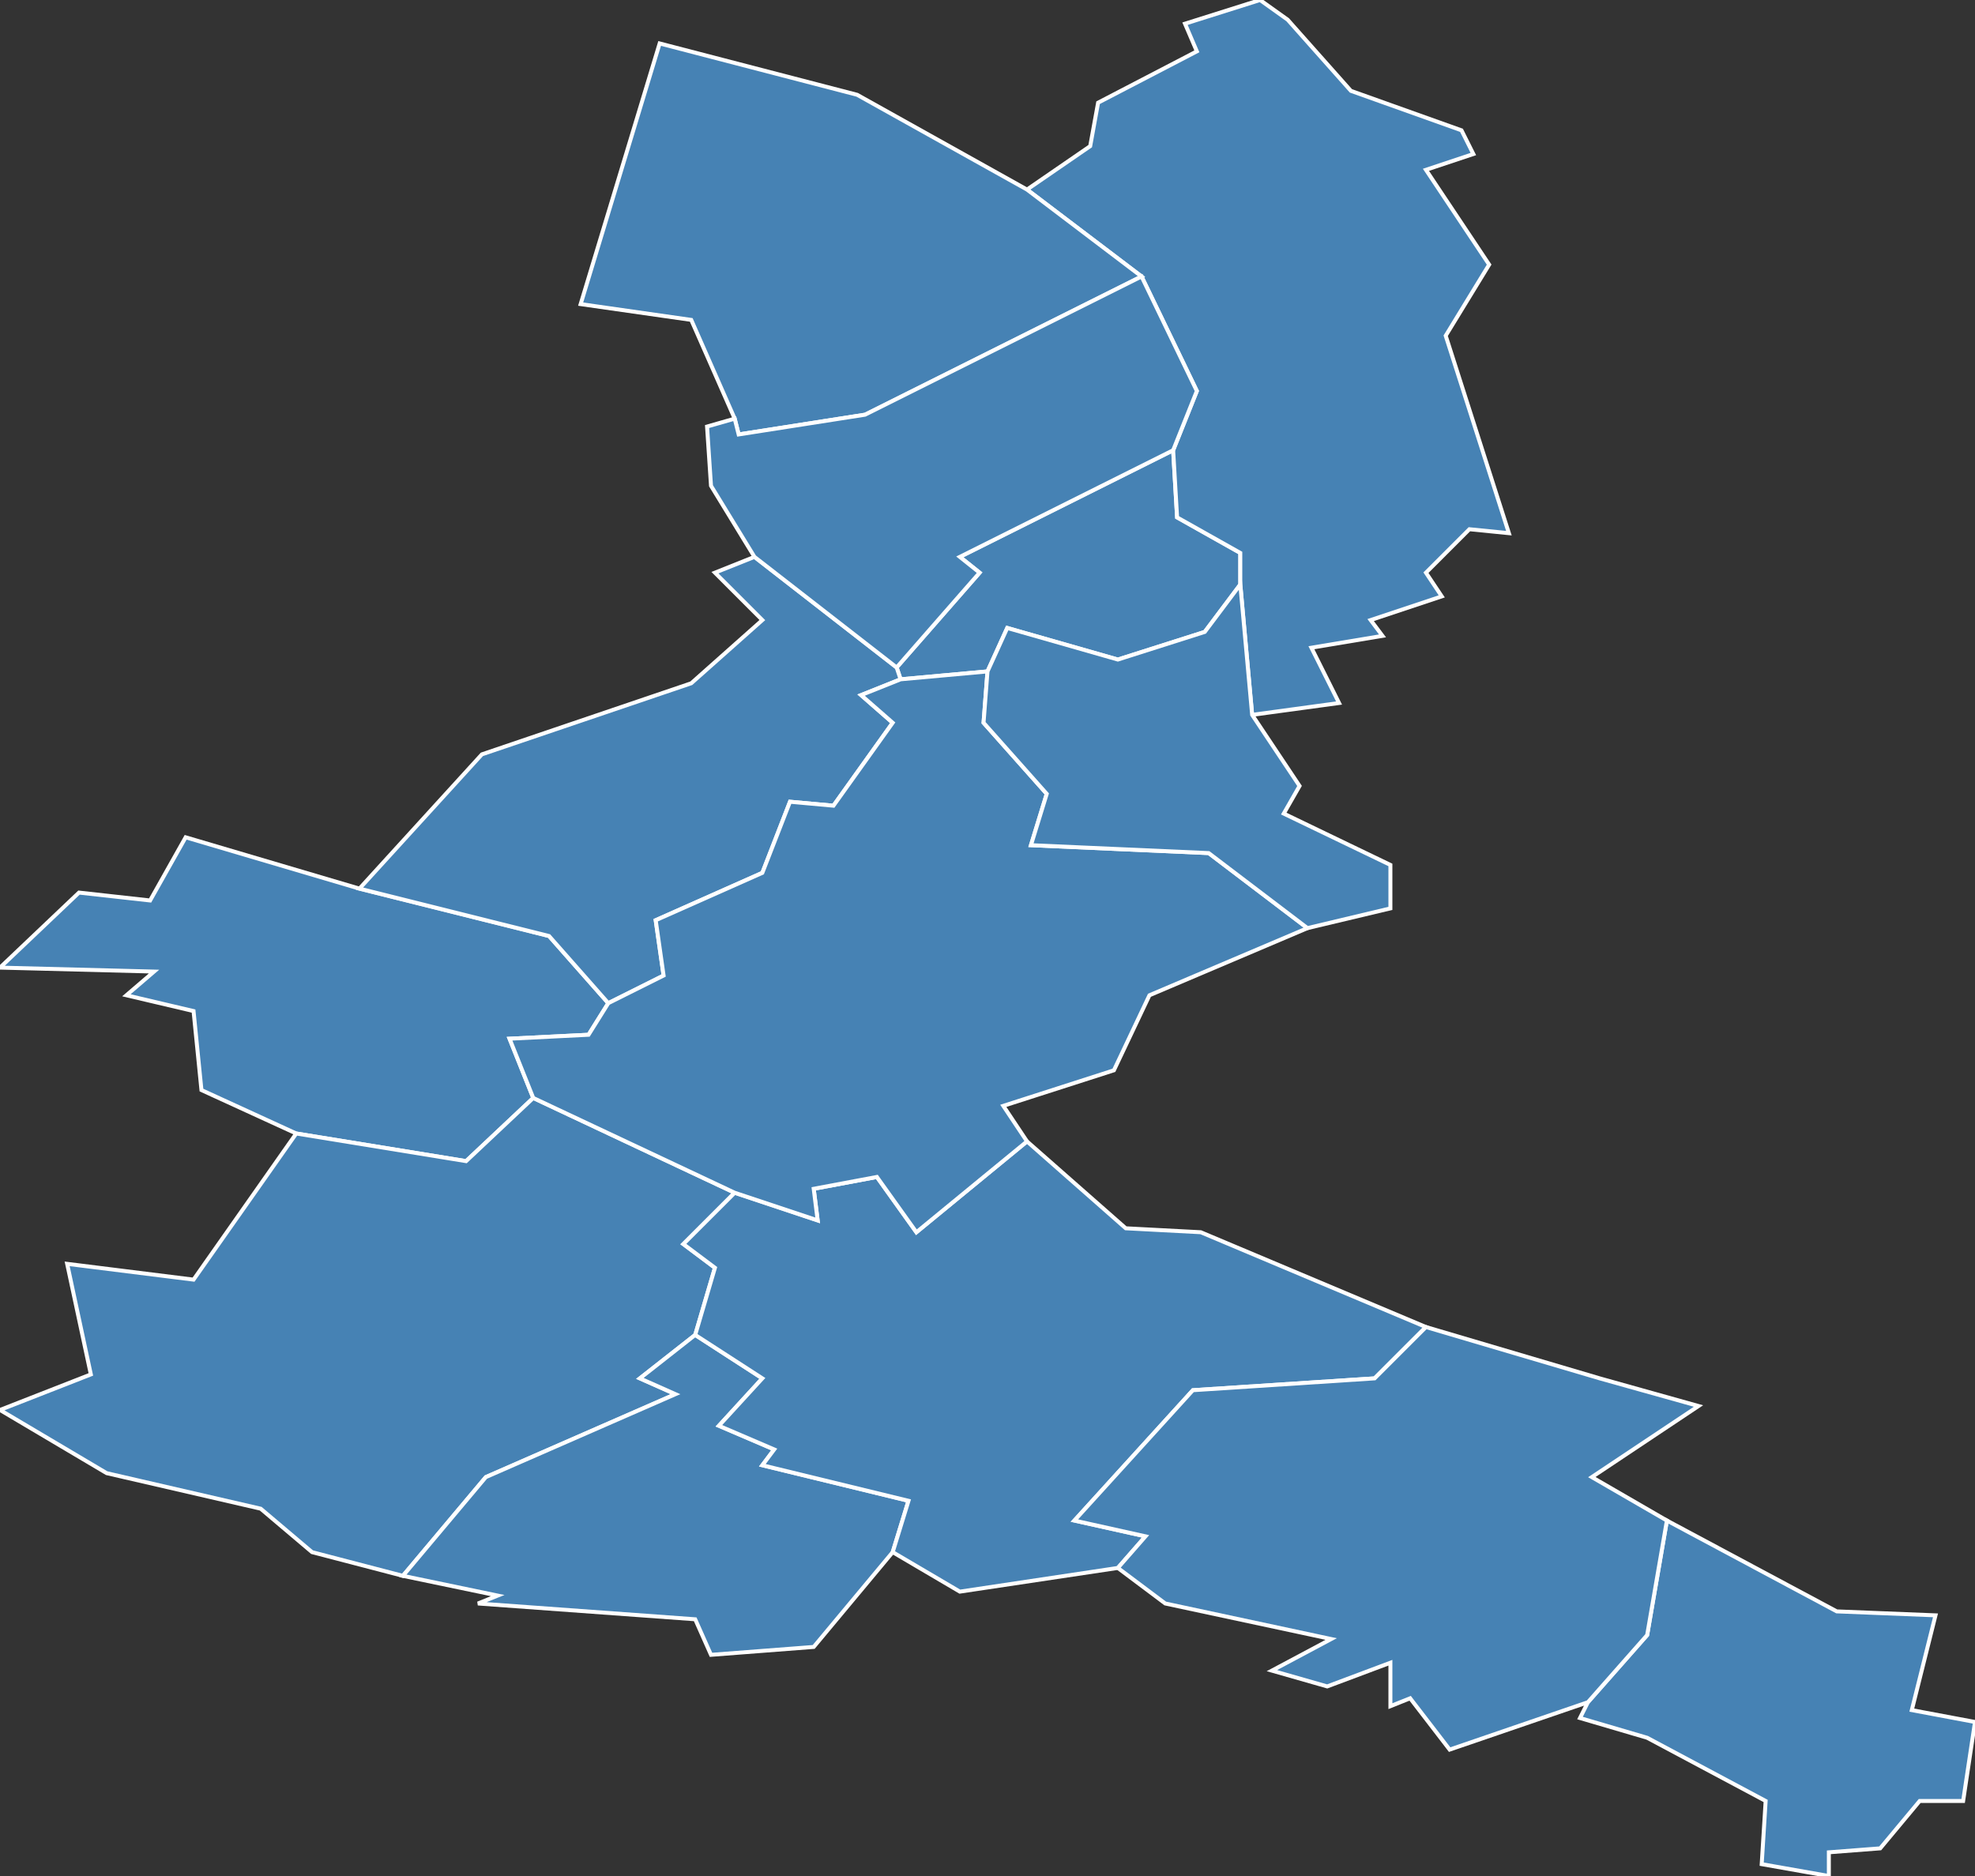 <?xml version="1.0" encoding="utf-8"?>
<svg version="1.1" id="svgmap" xmlns="http://www.w3.org/2000/svg" xmlns:xlink="http://www.w3.org/1999/xlink" x="0px" y="0px" width="100%" height="100%" viewBox="0 0 500 475">
<rect x="0" y="0" width="500" height="475" fill="#333333" stroke="none"/>
<polygon points="0,245 20,226 38,228 47,212 91,225 139,237 154,254 149,262 129,263 135,278 118,294 75,287 51,276 49,256 32,252 39,246 0,245" id="78010" class="commune" fill="steelblue" stroke-width="1" stroke="white" geotype="commune" geoname="Alluets-le-Roi" code_insee="78010" code_canton="7819"/><polygon points="75,287 118,294 135,278 186,302 173,315 181,321 176,338 162,349 171,353 123,374 102,399 79,393 66,382 27,373 0,357 23,348 17,320 49,324 75,287" id="78189" class="commune" fill="steelblue" stroke-width="1" stroke="white" geotype="commune" geoname="Crespières" code_insee="78189" code_canton="7819"/><polygon points="176,338 193,349 182,361 196,367 193,371 230,380 226,393 206,417 180,419 176,410 121,406 126,404 102,399 123,374 171,353 162,349 176,338" id="78196" class="commune" fill="steelblue" stroke-width="1" stroke="white" geotype="commune" geoname="Davron" code_insee="78196" code_canton="7819"/><polygon points="176,338 181,321 173,315 186,302 207,309 206,301 222,298 232,312 260,289 285,311 304,312 361,336 348,349 302,352 272,385 290,389 283,397 243,403 226,393 230,380 193,371 196,367 182,361 193,349 176,338" id="78233" class="commune" fill="steelblue" stroke-width="1" stroke="white" geotype="commune" geoname="Feucherolles" code_insee="78233" code_canton="7819"/><polygon points="228,172 227,169 248,145 243,141 297,114 298,131 314,140 314,148 305,160 283,167 255,159 250,170 228,172" id="78384" class="commune" fill="steelblue" stroke-width="1" stroke="white" geotype="commune" geoname="Médan" code_insee="78384" code_canton="7819"/><polygon points="227,169 228,172 218,176 226,183 211,204 200,203 193,221 166,233 168,247 154,254 139,237 91,225 122,191 175,173 193,157 181,145 191,141 227,169" id="78431" class="commune" fill="steelblue" stroke-width="1" stroke="white" geotype="commune" geoname="Morainvilliers" code_insee="78431" code_canton="7819"/><polygon points="490,409 484,433 500,436 497,456 486,456 476,468 463,469 463,475 446,472 447,456 417,440 400,435 402,431 417,414 422,385 465,408 490,409" id="78455" class="commune" fill="steelblue" stroke-width="1" stroke="white" geotype="commune" geoname="Noisy-le-Roi" code_insee="78455" code_canton="7819"/><polygon points="135,278 129,263 149,262 154,254 168,247 166,233 193,221 200,203 211,204 226,183 218,176 228,172 250,170 249,183 265,201 261,214 306,216 331,235 291,252 282,271 254,280 260,289 232,312 222,298 206,301 207,309 186,302 135,278" id="78466" class="commune" fill="steelblue" stroke-width="1" stroke="white" geotype="commune" geoname="Orgeval" code_insee="78466" code_canton="7819"/><polygon points="322,423 337,415 295,406 283,397 290,389 272,385 302,352 348,349 361,336 405,349 430,356 403,374 422,385 417,414 402,431 367,443 357,430 352,432 352,421 336,427 322,423" id="78571" class="commune" fill="steelblue" stroke-width="1" stroke="white" geotype="commune" geoname="Saint-Nom-la-Bretèche" code_insee="78571" code_canton="7819"/><polygon points="289,70 260,48 276,37 278,26 303,13 300,6 319,0 326,5 342,23 370,33 373,39 373,39 361,43 377,67 366,85 382,135 372,134 361,145 365,151 347,157 350,161 332,164 339,178 317,181 314,148 314,140 298,131 297,114 303,99 289,70" id="78624" class="commune" fill="steelblue" stroke-width="1" stroke="white" geotype="commune" geoname="Triel-sur-Seine" code_insee="78624" code_canton="7819"/><polygon points="186,106 175,81 147,77 167,11 217,24 260,48 289,70 219,105 187,110 186,106" id="78642" class="commune" fill="steelblue" stroke-width="1" stroke="white" geotype="commune" geoname="Verneuil-sur-Seine" code_insee="78642" code_canton="7819"/><polygon points="191,141 180,123 179,108 186,106 187,110 219,105 289,70 303,99 297,114 243,141 248,145 227,169 191,141" id="78643" class="commune" fill="steelblue" stroke-width="1" stroke="white" geotype="commune" geoname="Vernouillet" code_insee="78643" code_canton="7819"/><polygon points="317,181 329,199 325,206 352,219 352,230 331,235 306,216 261,214 265,201 249,183 250,170 255,159 283,167 305,160 314,148 317,181" id="78672" class="commune" fill="steelblue" stroke-width="1" stroke="white" geotype="commune" geoname="Villennes-sur-Seine" code_insee="78672" code_canton="7819"/></svg>